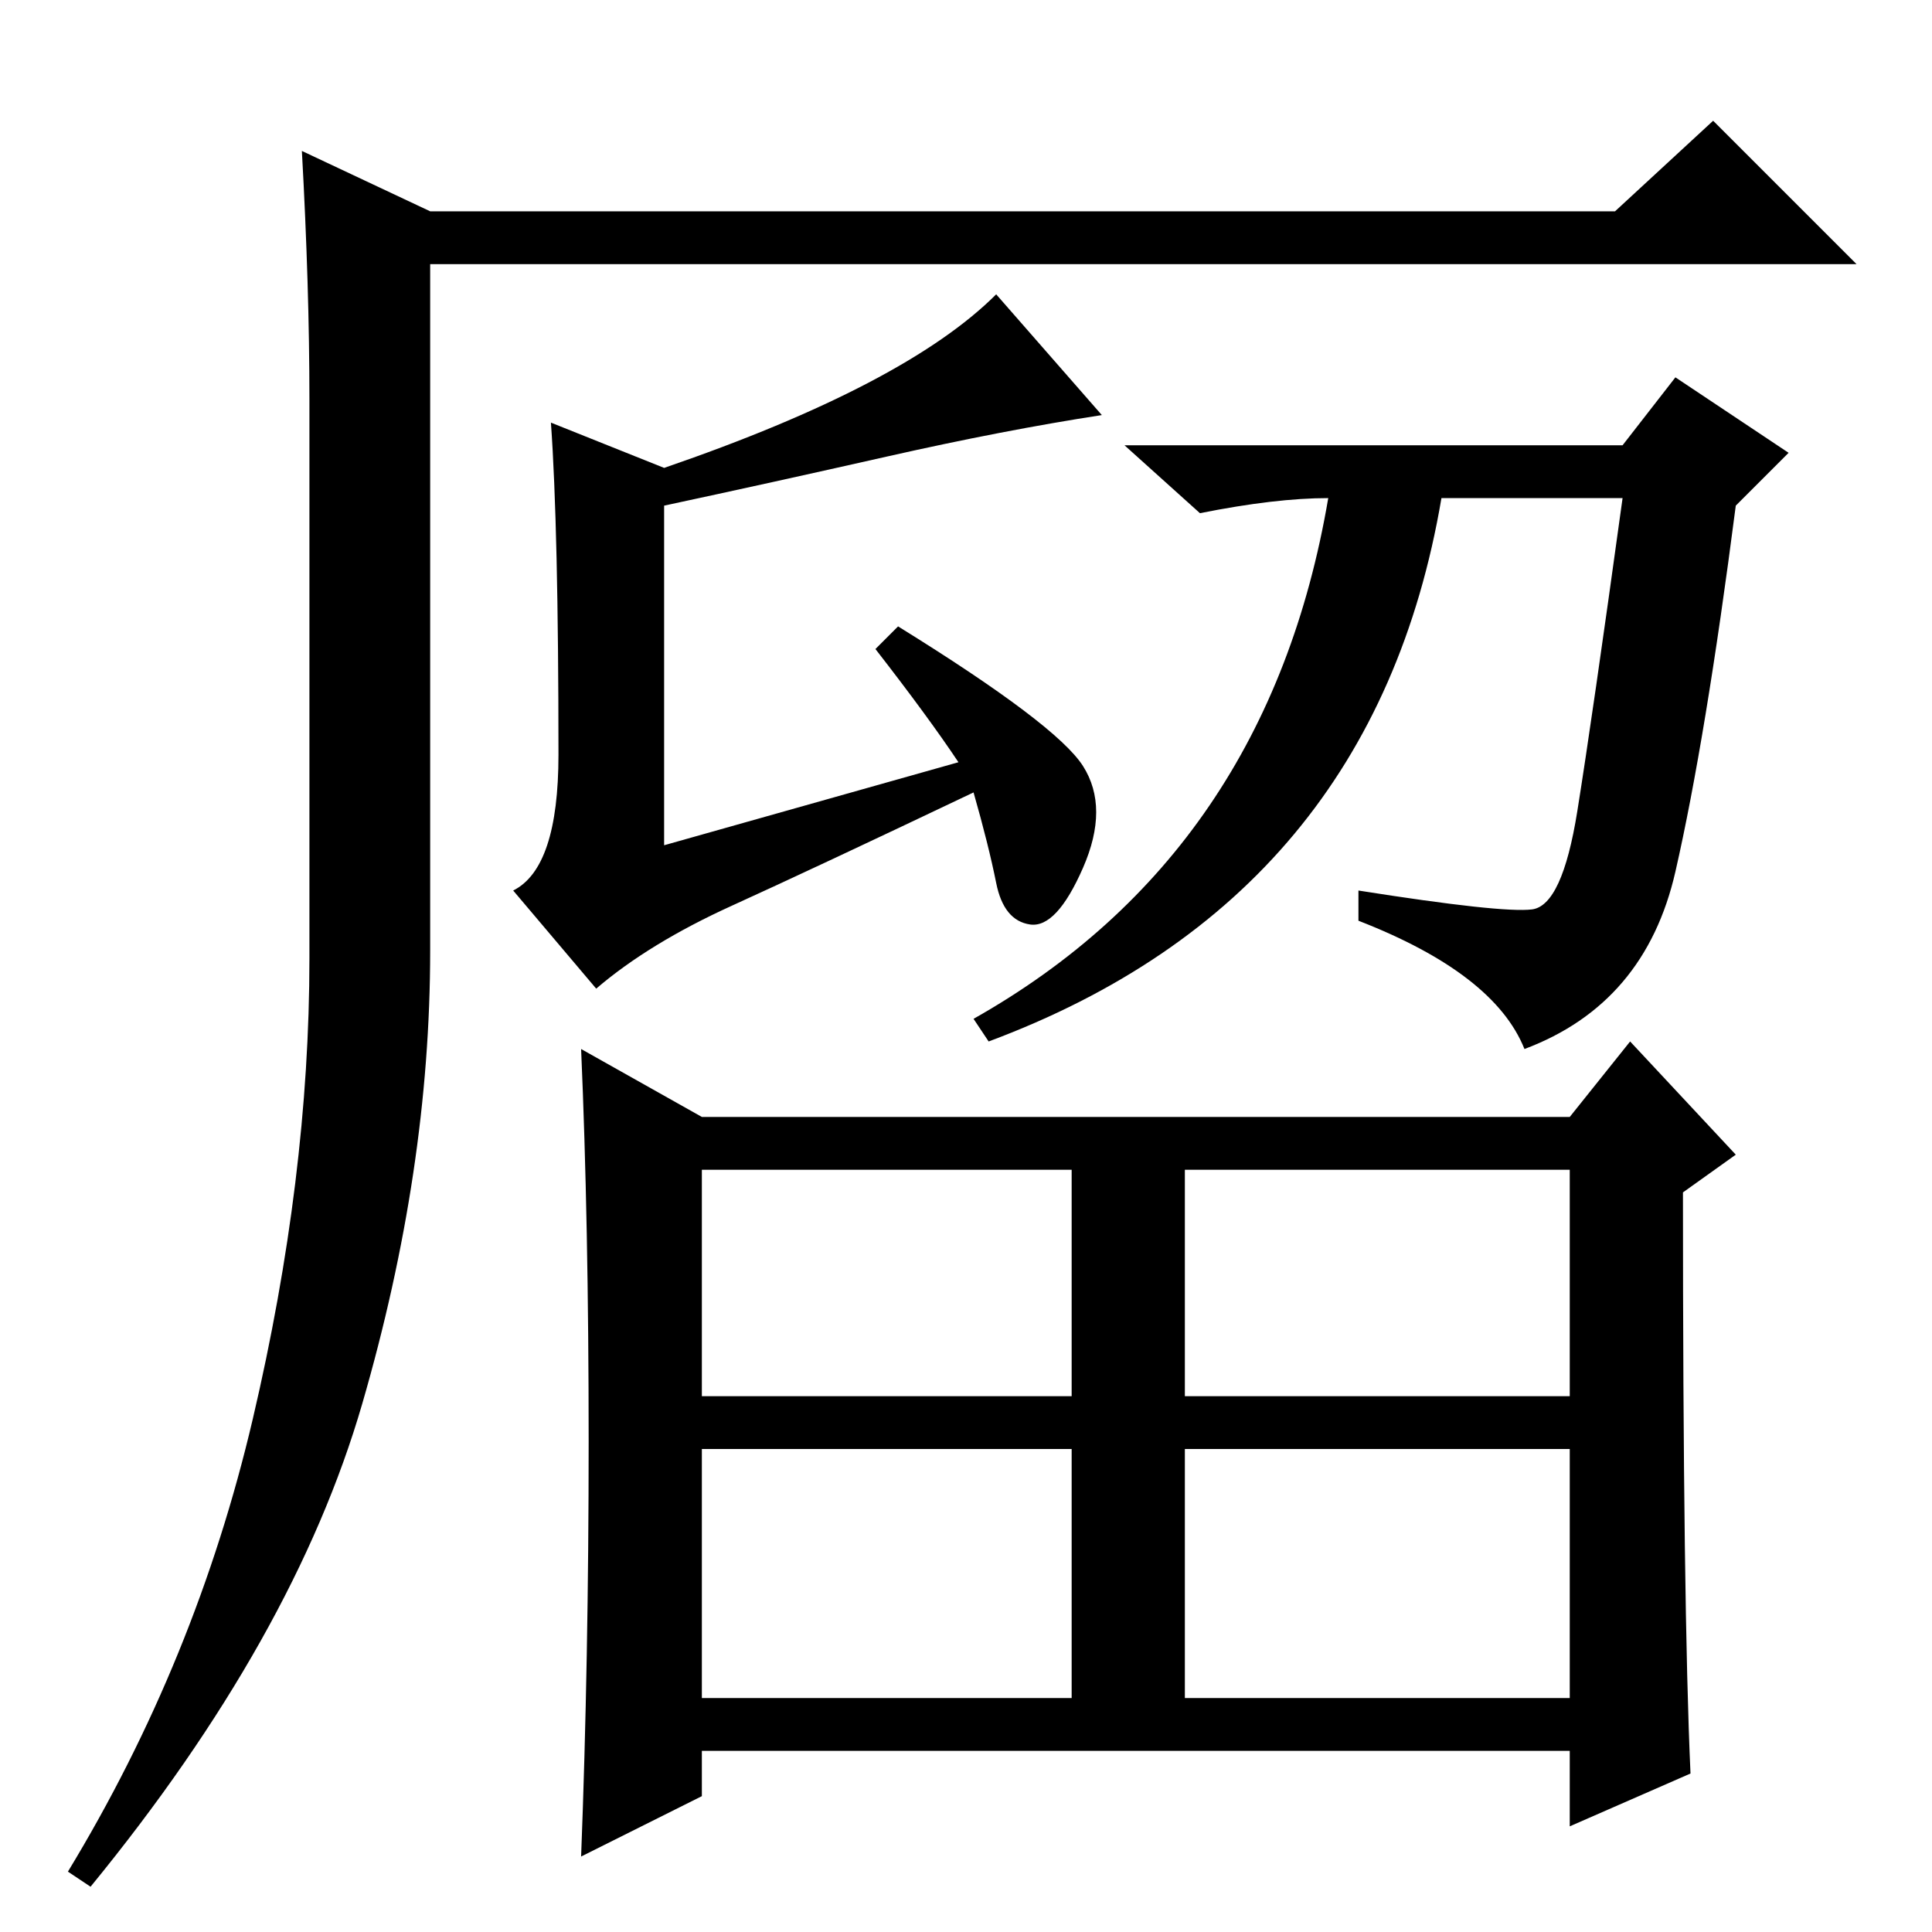 <?xml version="1.0" standalone="no"?>
<!DOCTYPE svg PUBLIC "-//W3C//DTD SVG 1.1//EN" "http://www.w3.org/Graphics/SVG/1.1/DTD/svg11.dtd" >
<svg xmlns="http://www.w3.org/2000/svg" xmlns:xlink="http://www.w3.org/1999/xlink" version="1.1" viewBox="0 -36 256 256">
  <g transform="matrix(1 0 0 -1 0 220)">
   <path fill="currentColor"
d="M40 236l17 -8h157l13 12l19 -19h-189v-91q0 -29 -9 -60t-36 -64l-3 2q17 28 24.5 60t7.5 61v74q0 15 -1 33zM143.5 154.5q3.5 -5.5 0 -13.5t-7 -7.5t-4.5 5.5t-3 12q-21 -10 -32 -15t-18 -11l-11 13q6 3 6 18q0 30 -1 44l15 -6q32 11 44 23l14 -16q-13 -2 -28.5 -5.5
t-29.5 -6.5v-45l39 11q-4 6 -11 15l3 3q21 -13 24.5 -18.5zM215 197l7 9l15 -10l-7 -7q-4 -31 -8 -48.5t-20 -23.5q-4 10 -22 17v4q19 -3 23 -2.5t6 13t6 41.5h-24q-9 -53 -60 -72l-2 3q39 22 47 69q-7 0 -17 -2l-10 9h66zM93 108h115l8 10l14 -15l-7 -5q0 -55 1 -77l-16 -7
v10h-115v-6l-16 -8q1 26 1 55t-1 52zM93 71h49v30h-49v-30zM157 71h51v30h-51v-30zM93 31h49v33h-49v-33zM157 31h51v33h-51v-33z" />
  </g>

</svg>
